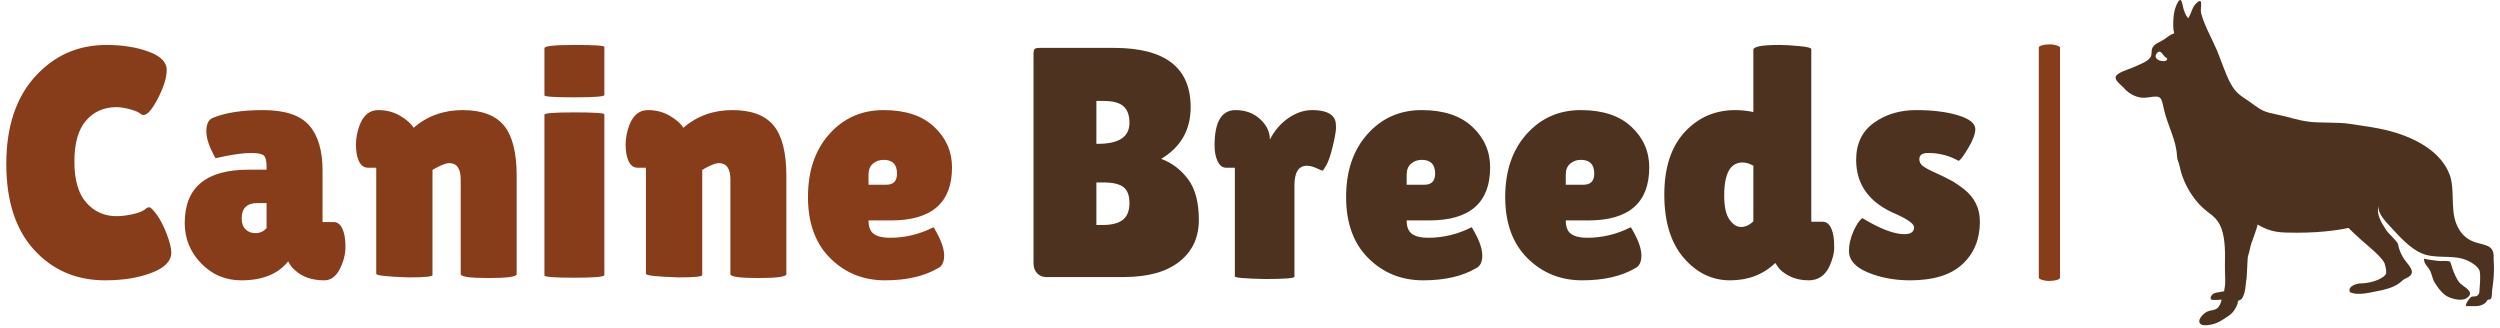 <svg xmlns="http://www.w3.org/2000/svg" version="1.1" xmlns:xlink="http://www.w3.org/1999/xlink" xmlns:svgjs="http://svgjs.dev/svgjs" width="1000" height="131" viewBox="0 0 1000 131"><g transform="matrix(1,0,0,1,-0.606,-0.442)"><svg viewBox="0 0 396 52" data-background-color="#ffffff" preserveAspectRatio="xMidYMid meet" height="131" width="1000" xmlns="http://www.w3.org/2000/svg" xmlns:xlink="http://www.w3.org/1999/xlink"><g id="tight-bounds" transform="matrix(1,0,0,1,0.24,0.175)"><svg viewBox="0 0 395.52 51.649" height="51.649" width="395.52"><g><svg viewBox="0 0 497.538 64.971" height="51.649" width="395.52"><g><rect width="4.24" height="47.248" x="406.619" y="8.862" fill="#883d1a" opacity="1" stroke-width="0" stroke="transparent" fill-opacity="1" class="rect-r$-0" data-fill-palette-color="primary" rx="1%" id="r$-0" data-palette-color="#883d1a"></rect></g><g transform="matrix(1,0,0,1,0,8.979)"><svg viewBox="0 0 395.52 47.013" height="47.013" width="395.52"><g id="textblocktransform"><svg viewBox="0 0 395.52 47.013" height="47.013" width="395.52" id="textblock"><g><svg viewBox="0 0 395.52 47.013" height="47.013" width="395.52"><g transform="matrix(1,0,0,1,0,0)"><svg width="395.52" viewBox="1.5 -35.45 301.43 35.95" height="47.013" data-palette-color="#883d1a"><g class="wordmark-text-0" data-fill-palette-color="primary" id="text-0"><path d="M16.8-35.45Q20.45-35.45 23.23-34.43 26-33.4 26-31.65 26-29.9 24.68-27.33 23.35-24.75 22.45-24.75L22.45-24.75Q22.2-24.75 21.88-25.03 21.55-25.3 20.38-25.63 19.2-25.95 18.35-25.95L18.35-25.95Q15.45-25.95 13.68-23.9 11.9-21.85 11.9-17.63 11.9-13.4 13.73-11.35 15.55-9.3 18.35-9.3L18.35-9.3Q19.5-9.3 20.93-9.63 22.35-9.95 22.95-10.55L22.95-10.55Q23.05-10.65 23.35-10.65 23.65-10.65 24.48-9.53 25.3-8.4 26-6.58 26.7-4.75 26.7-3.75L26.7-3.75Q26.7-1.8 23.7-0.65 20.7 0.5 16.6 0.5L16.6 0.5Q10 0.5 5.75-4.15 1.5-8.8 1.5-17.28 1.5-25.75 5.88-30.6 10.25-35.45 16.8-35.45L16.8-35.45ZM33.45-18.15L33.45-18.15Q32.05-20.65 32.05-22.23 32.05-23.8 32.9-24.25L32.9-24.25Q35.75-25.5 40.72-25.5 45.7-25.5 47.75-23.18 49.8-20.85 49.8-16.3L49.8-16.3 49.8-8.4 51.5-8.4Q52.35-8.4 52.82-7.4 53.3-6.4 53.3-4.65 53.3-2.9 52.42-1.2 51.55 0.5 50.05 0.5L50.05 0.5Q47.35 0.5 45.7-0.95L45.7-0.95Q44.95-1.55 44.55-2.4L44.55-2.4Q42.25 0.5 37.4 0.5L37.4 0.5Q33.75 0.5 31.25-2.1 28.75-4.7 28.75-8.25L28.75-8.25Q28.75-16.4 38.5-16.4L38.5-16.4 41.25-16.4 41.25-16.9Q41.25-18.2 40.82-18.57 40.4-18.95 38.85-18.95L38.85-18.95Q36.95-18.95 33.45-18.15ZM37.45-8.95L37.45-8.95Q37.45-7.85 38.05-7.28 38.65-6.7 39.57-6.7 40.5-6.7 41.25-7.45L41.25-7.45 41.25-11.3 39.85-11.3Q37.45-11.3 37.45-8.95ZM66.59-16.35L66.59-0.3Q66.59 0.05 63 0.05L63 0.05Q58-0.1 58-0.5L58-0.5 58-16.7 56.7-16.7Q55.4-16.7 55-18.9L55-18.9Q54.9-19.55 54.9-20.2L54.9-20.2Q54.9-21.75 55.5-23.3L55.5-23.3Q56.4-25.5 58.3-25.5 60.2-25.5 61.7-24.6 63.2-23.7 63.7-22.8L63.7-22.8Q66.84-25.5 71.2-25.5 75.55-25.5 77.5-23.15 79.45-20.8 79.45-15.45L79.45-15.45 79.45-0.45Q79.45 0.15 75.17 0.15 70.9 0.15 70.9-0.45L70.9-0.45 70.9-14.9Q70.9-17.4 69.15-17.4L69.15-17.4Q68.65-17.4 67.75-16.98 66.84-16.55 66.59-16.35L66.59-16.35ZM92.84-24.85L92.84-0.3Q92.84 0.1 88.27 0.1 83.69 0.1 83.69-0.25L83.69-0.25 83.69-24.8Q83.69-25.15 88.27-25.15 92.84-25.15 92.84-24.85L92.84-24.85ZM92.84-35.15L92.84-27.8Q92.84-27.45 88.27-27.45 83.69-27.45 83.69-27.75L83.69-27.75 83.69-34.95Q83.69-35.45 88.27-35.45 92.84-35.45 92.84-35.15L92.84-35.15ZM107.79-16.35L107.79-0.3Q107.79 0.05 104.19 0.05L104.19 0.05Q99.19-0.1 99.19-0.5L99.19-0.5 99.19-16.7 97.89-16.7Q96.59-16.7 96.19-18.9L96.19-18.9Q96.09-19.55 96.09-20.2L96.09-20.2Q96.09-21.75 96.69-23.3L96.69-23.3Q97.59-25.5 99.49-25.5 101.39-25.5 102.89-24.6 104.39-23.7 104.89-22.8L104.89-22.8Q108.04-25.5 112.39-25.5 116.74-25.5 118.69-23.15 120.64-20.8 120.64-15.45L120.64-15.45 120.64-0.45Q120.64 0.15 116.37 0.15 112.09 0.15 112.09-0.45L112.09-0.45 112.09-14.9Q112.09-17.4 110.34-17.4L110.34-17.4Q109.84-17.4 108.94-16.98 108.04-16.55 107.79-16.35L107.79-16.35ZM143.79-1.35L143.79-1.35Q140.64 0.5 135.69 0.5 130.74 0.5 127.34-2.88 123.94-6.25 123.94-12.23 123.94-18.2 127.21-21.85 130.49-25.5 135.49-25.5 140.49-25.5 143.21-22.95 145.94-20.4 145.94-16.75L145.94-16.75Q145.94-8.65 136.64-8.65L136.64-8.65 133.19-8.65Q133.19-7.15 134.01-6.58 134.84-6 136.44-6L136.44-6Q139.94-6 143.09-7.6L143.09-7.6Q143.14-7.65 143.54-6.9L143.54-6.9Q144.74-4.75 144.74-3.28 144.74-1.8 143.79-1.35ZM137.54-15.8L137.54-15.8Q137.54-17.9 135.49-17.9L135.49-17.9Q134.54-17.9 133.86-17.32 133.19-16.75 133.19-15.65L133.19-15.65 133.19-14.1 135.89-14.1Q137.54-14.1 137.54-15.8Z" fill="#883d1a" data-fill-palette-color="primary"></path><path d="M182.39-25.95L182.39-25.95Q182.39-20.75 177.89-18.05L177.89-18.05Q180.34-17.15 181.99-14.95 183.64-12.75 183.64-8.72 183.64-4.7 180.66-2.35 177.69 0 172.14 0L172.14 0 160.34 0Q159.49 0 158.94-0.58 158.39-1.15 158.39-2.1L158.39-2.1 158.39-34.1Q158.39-34.65 158.56-34.83 158.74-35 159.29-35L159.29-35 170.69-35Q182.39-35 182.39-25.95ZM169.04-26.9L167.99-26.9 167.99-20.35 168.24-20.35Q173.04-20.35 173.04-23.55L173.04-23.55Q173.04-25.3 172.11-26.1 171.19-26.9 169.04-26.9L169.04-26.9ZM169.04-14.45L167.99-14.45 167.99-7.95 168.89-7.95Q171.04-7.95 172.04-8.75 173.04-9.55 173.04-11.3 173.04-13.05 172.11-13.75 171.19-14.45 169.04-14.45L169.04-14.45ZM198.24-14L198.24-0.05Q198.24 0.3 193.69 0.3L193.69 0.3Q189.14 0.2 189.14-0.1L189.14-0.1 189.14-16.7 187.79-16.7Q186.99-16.7 186.51-17.68 186.04-18.65 186.04-20.1L186.04-20.1Q186.04-25.5 189.24-25.5L189.24-25.5Q191.49-25.5 192.99-24.13 194.49-22.75 194.49-21L194.49-21Q195.54-23.05 197.31-24.28 199.09-25.5 200.94-25.5L200.94-25.5Q203.84-25.5 204.44-24L204.44-24Q204.59-23.6 204.59-22.83 204.59-22.05 204.11-20.05 203.64-18.05 203.14-17.15 202.64-16.25 202.54-16.25 202.44-16.25 201.61-16.63 200.79-17 200.14-17L200.14-17Q198.24-17 198.24-14L198.24-14ZM225.98-1.35L225.98-1.35Q222.83 0.5 217.88 0.5 212.93 0.5 209.53-2.88 206.13-6.25 206.13-12.23 206.13-18.2 209.41-21.85 212.68-25.5 217.68-25.5 222.68-25.5 225.41-22.95 228.13-20.4 228.13-16.75L228.13-16.75Q228.13-8.65 218.83-8.65L218.83-8.65 215.38-8.65Q215.38-7.15 216.21-6.58 217.03-6 218.63-6L218.63-6Q222.13-6 225.28-7.6L225.28-7.6Q225.33-7.65 225.73-6.9L225.73-6.9Q226.93-4.75 226.93-3.28 226.93-1.8 225.98-1.35ZM219.73-15.8L219.73-15.8Q219.73-17.9 217.68-17.9L217.68-17.9Q216.73-17.9 216.06-17.32 215.38-16.75 215.38-15.65L215.38-15.65 215.38-14.1 218.08-14.1Q219.73-14.1 219.73-15.8ZM250.28-1.35L250.28-1.35Q247.13 0.5 242.18 0.5 237.23 0.5 233.83-2.88 230.43-6.25 230.43-12.23 230.43-18.2 233.71-21.85 236.98-25.5 241.98-25.5 246.98-25.5 249.71-22.95 252.43-20.4 252.43-16.75L252.43-16.75Q252.43-8.65 243.13-8.65L243.13-8.65 239.68-8.65Q239.68-7.15 240.51-6.58 241.33-6 242.93-6L242.93-6Q246.43-6 249.58-7.6L249.58-7.6Q249.63-7.65 250.03-6.9L250.03-6.9Q251.23-4.75 251.23-3.28 251.23-1.8 250.28-1.35ZM244.03-15.8L244.03-15.8Q244.03-17.9 241.98-17.9L241.98-17.9Q241.03-17.9 240.36-17.32 239.68-16.75 239.68-15.65L239.68-15.65 239.68-14.1 242.38-14.1Q244.03-14.1 244.03-15.8ZM268.33-25.2L268.33-34.7Q268.33-35.45 272.28-35.45L272.28-35.45Q273.63-35.45 275.4-35.27 277.18-35.1 277.18-34.8L277.18-34.8 277.18-8.45 278.93-8.45Q280.18-8.45 280.58-6.2L280.58-6.2Q280.68-5.55 280.68-4.42 280.68-3.3 279.98-1.7L279.98-1.7Q278.98 0.5 276.78 0.5L276.78 0.5Q275.13 0.5 273.85-0.15 272.58-0.8 272.13-1.5L272.13-1.5 271.68-2.15Q268.93 0.5 264.78 0.5 260.63 0.5 257.68-2.95 254.73-6.4 254.73-12.58 254.73-18.75 257.83-22.13 260.93-25.5 265.58-25.5L265.58-25.5Q266.93-25.5 268.33-25.2L268.33-25.2ZM266.68-17.5L266.68-17.5Q263.88-17.5 263.88-12.45L263.88-12.45Q263.88-9.9 264.68-8.78 265.48-7.65 266.45-7.65 267.43-7.65 268.33-8.5L268.33-8.5 268.33-17Q267.48-17.5 266.68-17.5ZM284.98-9L284.98-9Q289.03-6.55 291.38-6.55L291.38-6.55Q292.88-6.55 292.88-7.6L292.88-7.6Q292.88-8.35 290.28-9.55L290.28-9.55Q284.03-12.1 284.03-17.9L284.03-17.9Q284.03-21.6 286.73-23.55 289.43-25.5 293.2-25.5 296.98-25.5 299.6-24.7 302.23-23.9 302.23-22.6L302.23-22.6Q302.23-21.5 301.15-19.7 300.08-17.9 299.68-17.75L299.68-17.75Q297.53-18.95 295.03-18.95L295.03-18.95Q293.68-18.95 293.68-18L293.68-18Q293.68-17.4 294.2-16.98 294.73-16.55 296.13-15.93 297.53-15.3 298.45-14.8 299.38-14.3 300.53-13.4L300.53-13.4Q302.93-11.5 302.93-8.45L302.93-8.45Q302.93-4.45 300.28-1.98 297.63 0.5 292.28 0.5L292.28 0.5Q288.73 0.5 285.83-0.7 282.93-1.9 282.93-4L282.93-4Q282.93-5.4 283.6-6.95 284.28-8.5 284.98-9Z" fill="#4d331f" data-fill-palette-color="secondary"></path></g></svg></g></svg></g></svg></g></svg></g><g transform="matrix(1,0,0,1,421.957,0)"><svg viewBox="0 0 75.581 64.971" height="64.971" width="75.581"><g><svg xmlns="http://www.w3.org/2000/svg" xmlns:xlink="http://www.w3.org/1999/xlink" version="1.1" x="0" y="0" viewBox="3.999 10.001 92.363 79.397" enable-background="new 0 0 100 100" xml:space="preserve" height="64.971" width="75.581" class="icon-icon-0" data-fill-palette-color="accent" id="icon-0"><path d="M29.841 65.861" fill="#4d331f" data-fill-palette-color="accent"></path><path d="M90.518 81.604c-0.055-0.988-1.885-1.83-2.553-2.603-0.783-0.909-1.287-2.241-1.713-3.348-0.223-0.58-0.123-0.567-0.572-1.762-0.711-0.367-2.082-0.105-2.84-0.2-1.131-0.141-2.443-0.253-3.539-0.572-0.119 1.285 0.926 1.916 1.443 2.917 0.484 0.934 0.566 2.026 1.148 2.95 0.848 1.341 1.994 2.964 3.516 3.585 1.168 0.479 3.162 0.952 4.309 0.182C90.316 82.349 90.537 81.967 90.518 81.604z" fill="#4d331f" data-fill-palette-color="accent"></path><path d="M36.192 73.978c0.048-0.507 0.005-1.168 0.188-1.681 0.313-0.883 0.442-1.869 0.72-2.771 0.127-0.414 1.713-4.617 1.538-4.722 3.375 1.997 5.539 1.985 9.553 1.999 6.819 0.022 11.587-0.92 12.651-1.17 3.965 4 7.582 6.316 8.791 8.577 0.301 0.995 0.455 1.53 0.404 2.477-0.094 0.876-2.879 2.503-6.492 2.491-0.156-0.001-3.014 0.474-2.352 2.119 1.85 0.975 5.262 0.015 6.539-0.206 1.777-0.306 3.963-0.864 5.449-1.92 0.633-0.451 1-0.985 1.76-1.27 2.896-1.296 0.529-3.077-0.586-4.779-0.715-1.091-1.186-2.282-1.422-3.53-0.127-0.682-2.324-2.568-2.836-3.365-1.051-1.635-2.635-3.984-1.846-6.015-0.543 1.782 2.066 4.294 3.145 5.471 2.016 2.198 4.537 4.979 7.336 6.161 3.117 1.318 6.869 0.446 9.928 1.305 1.814 0.51 4.078 1.907 4.246 3.22 0.221 1.754-0.051 3.361-0.131 5.077-0.387 1.338-1.684 0.694-2.008 1.062-0.768 0.648-1.637 2.192-1.086 2.21 3.418 0.105 3.48-0.14 4.449-0.683 0.186-0.104 0.359-0.438 0.623-0.772 0.17-0.218 0.713-0.07 0.867-0.346 0.287-0.51 0.229-1.408 0.277-1.961 0.063-0.682 0.285-1.917 0.395-3.457 0.182-2.456-0.053-3.839-0.016-4.637 0.152-3.301-2.363-2.906-4.943-3.897-1.563-0.599-3.148-1.782-4.182-4.378-1.449-3.645-0.291-8.466-1.623-11.98-1.891-4.987-6.986-8.229-12.863-10.126-3.791-1.223-7.998-1.716-12.09-2.324-2.174-0.323-7.09-0.146-9.268-0.437-3.49-0.468-4.381-1.057-8.228-1.836-2.649-0.537-3.439-0.883-5.551-2.468-2.477-1.858-3.979-2.228-5.524-5.172-1.242-2.364-2.135-5.195-3.081-7.512-0.092-0.226-0.188-0.451-0.284-0.676-1.272-2.927-2.904-5.712-3.76-8.805-0.313-1.132 0.759-4.353-1.256-2.375-0.961 0.943-1.162 2.475-1.875 3.578-0.71-0.714-1.026-1.771-1.279-2.717-0.123-0.458-0.17-0.982-0.365-1.415-0.479-1.068-1.233 0.835-1.406 1.317-0.328 0.912-0.529 1.908-0.58 2.876-0.064 1.224-0.123 2.404 0.179 3.603-1.056 0.391-1.652 0.958-2.47 1.506-0.838 0.56-1.816 0.817-2.521 1.59-0.894 0.978-0.186 1.895-0.852 2.852-0.778 1.115-3.138 1.875-4.36 2.457-0.825 0.393-3.976 1.211-4.091 2.354-0.09 0.895 1.496 1.98 1.958 2.536 1.373 1.653 3.634 2.736 5.781 2.392 3.575-0.574 3.344-0.233 4.092 3.002 0.893 3.869 2.991 7.412 3.163 11.299 0.043 0.971 0.467 1.624 0.653 2.547 0.675 3.361 2.449 6.672 4.754 9.191 2.397 2.619 4.248 2.637 5.477 6.071 0.926 2.585 0.871 6.213 0.806 8.931-0.022 0.952 0.054 1.907 0.07 2.858 0.01 0.583 0.011 1.166-0.02 1.749-0.029 0.566-0.203 1.077-0.249 1.633-0.48 0.049-0.945 0.229-1.452 0.27-0.72 0.058-1.419 0.314-1.741 1.007-0.156 0.335-0.191 0.649 0.188 0.811 0.219 0.094 2.373 0.021 2.382-0.084-0.066 0.711-0.481 1.676-1.037 2.136-0.641 0.53-1.565 0.479-2.313 0.765-0.977 0.376-3.054 2.353-1.573 3.229 0.598 0.353 1.995 0.097 2.618-0.044 1.57-0.355 2.695-1.199 4.015-2.078 0.62-0.411 1.151-0.946 1.532-1.588 0.234-0.392 0.519-0.908 0.663-1.338 0.126-0.377-0.085-0.708 0.404-0.869 0.706-0.232 0.785-0.575 1.073-1.239 0.167-0.386 0.255-0.767 0.337-1.175 0.199-0.985 0.19-2 0.405-2.981L36.192 73.978zM16.447 24.151c0.118 0.105 0.188 0.231 0.112 0.391-0.461 0.968-3.901 0.048-2.431-1.617 0.797-0.902 1.306 0.348 1.84 0.889C16.068 23.915 16.297 24.017 16.447 24.151z" fill="#4d331f" data-fill-palette-color="accent"></path><path d="M35.94 74.612" fill="#4d331f" data-fill-palette-color="accent"></path></svg></g></svg></g></svg></g><defs></defs></svg><rect width="395.52" height="51.649" fill="none" stroke="none" visibility="hidden"></rect></g></svg></g></svg>